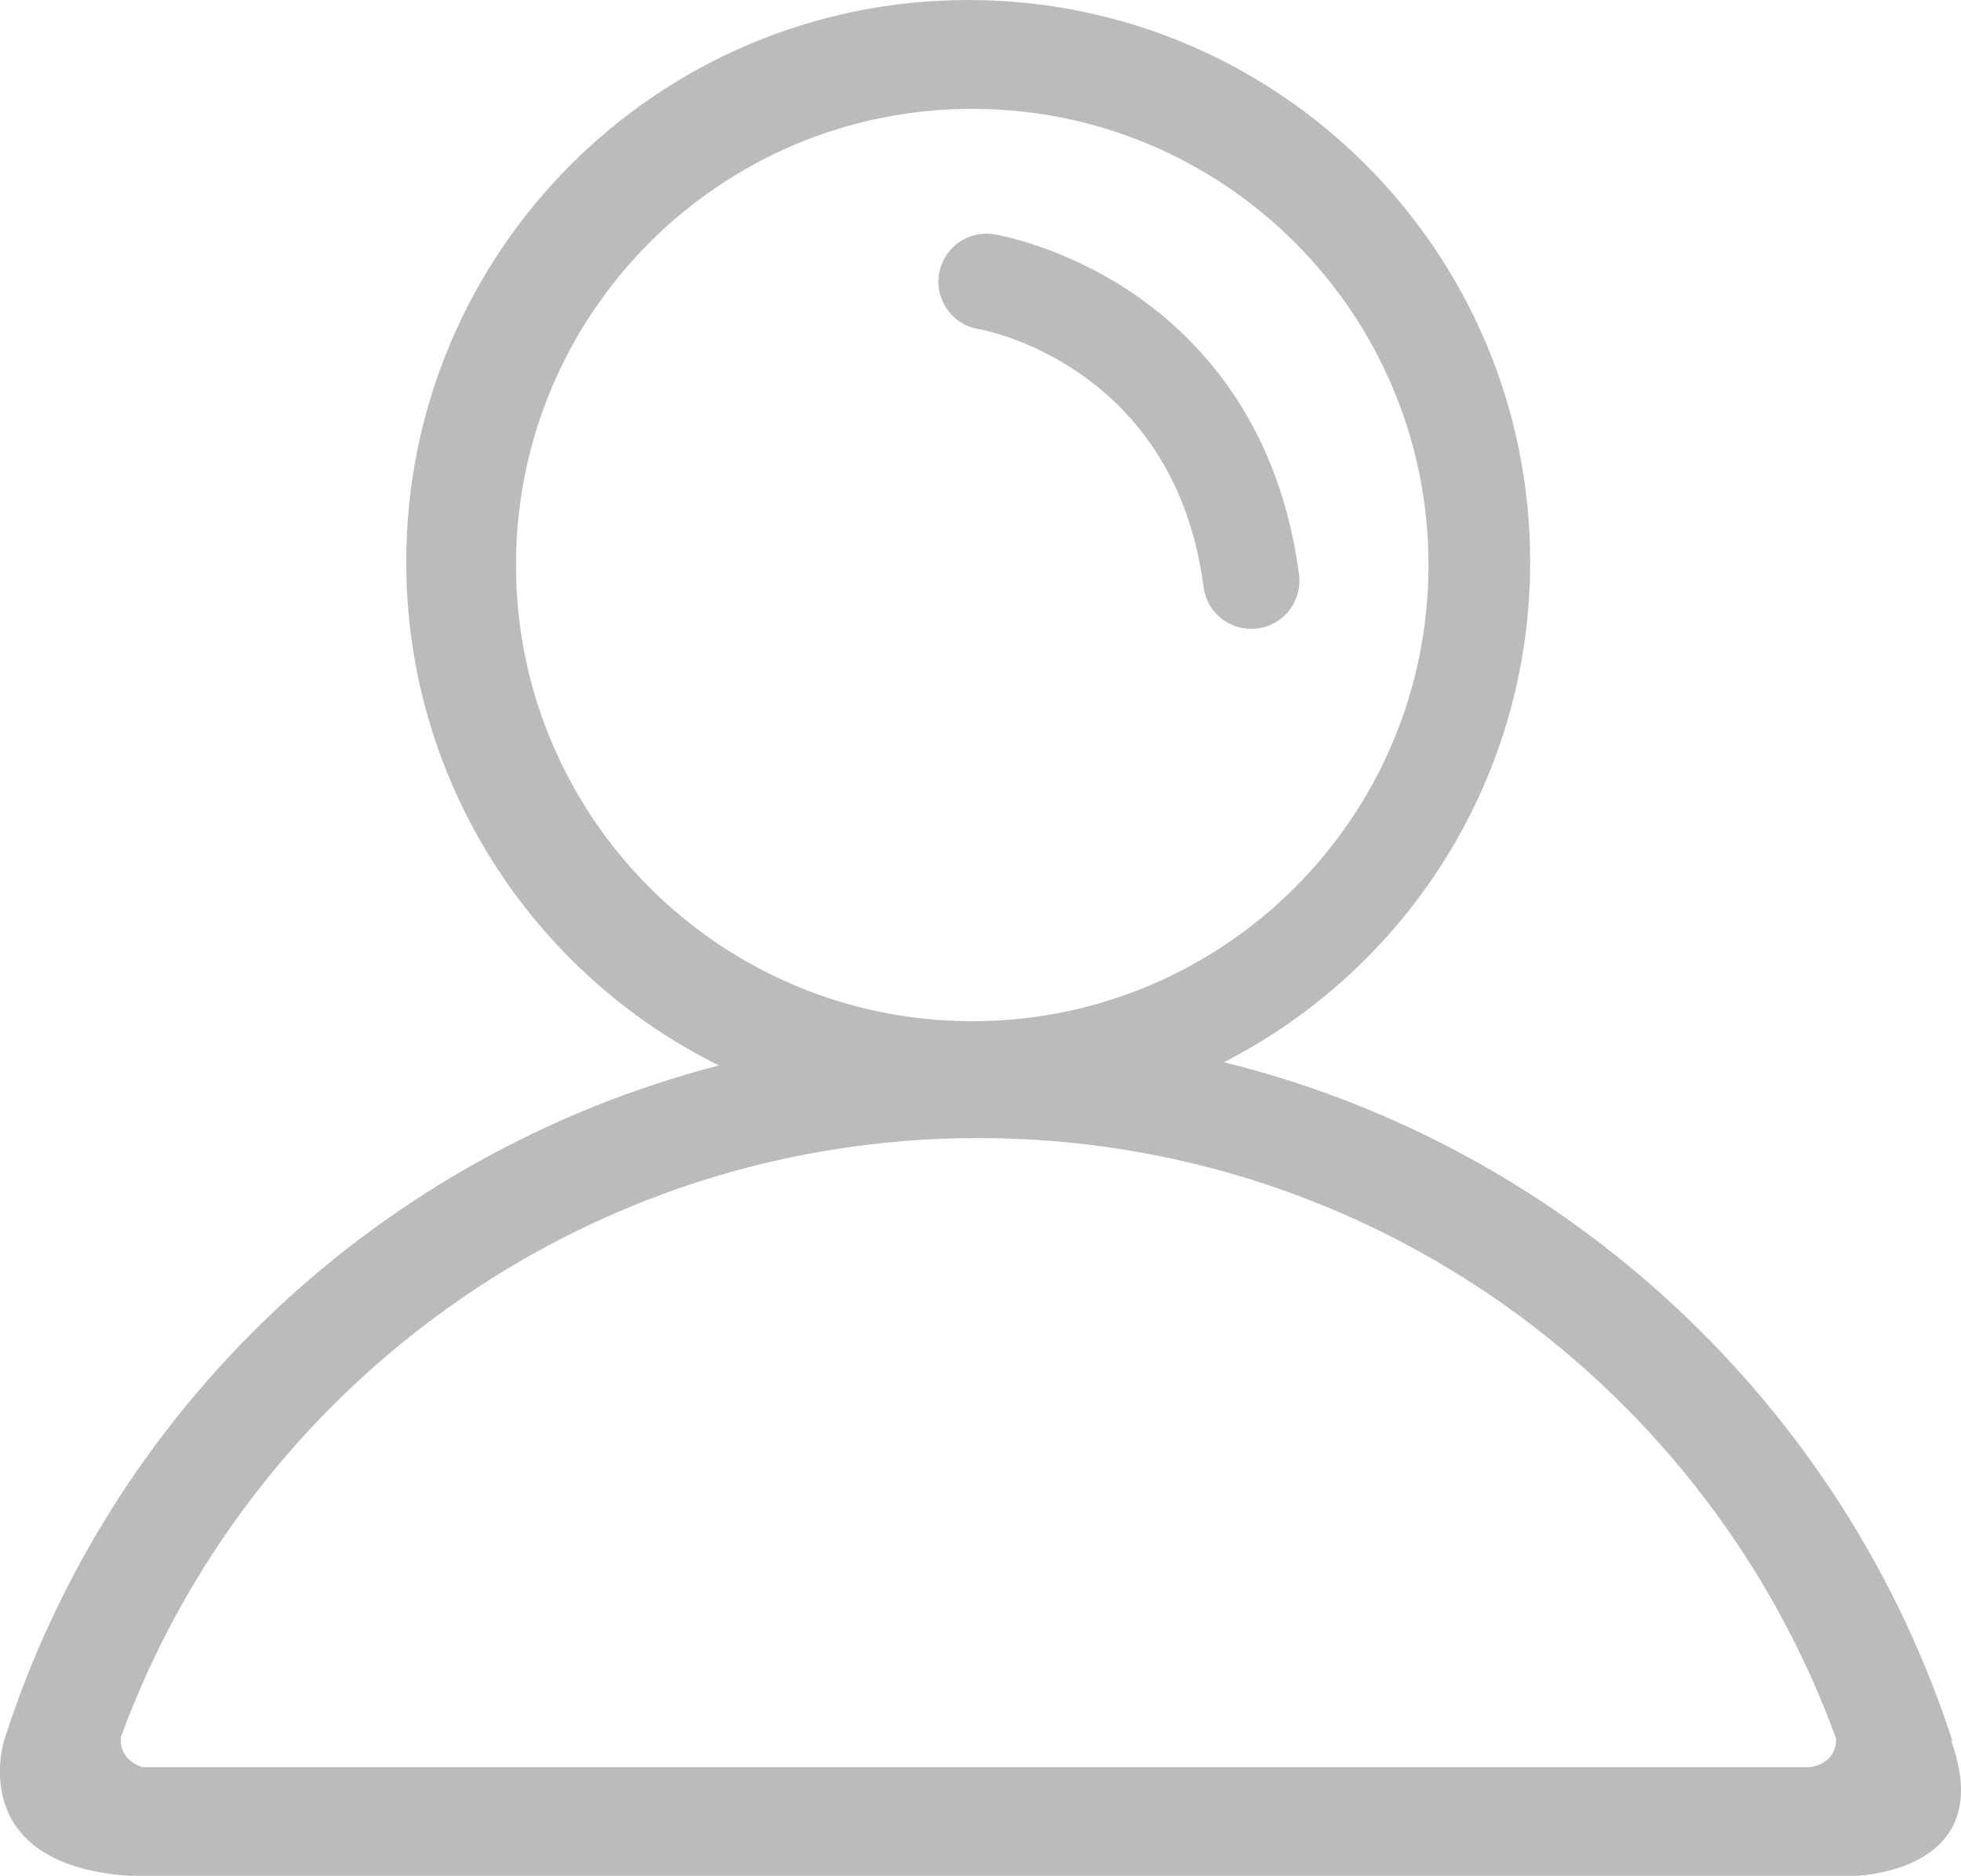<svg xmlns="http://www.w3.org/2000/svg" viewBox="0 0 979.95 937.5"><defs><style>.cls-1{fill:#bbb;}</style></defs><title>me</title><g id="Layer_2" data-name="Layer 2"><g id="Layer_1-2" data-name="Layer 1"><path class="cls-1" d="M974.95,869.7l.8.7c-54.1-167.3-191.9-297-364.1-339.5,90.8-46.5,153-141,153-250.1C764.65,125.7,638.95,0,483.85,0S203,125.8,203,280.8c0,110.3,63.6,205.8,156.2,251.7-169.8,44.2-304,171.3-357.1,337.2h0s-20,61.9,62.1,67.8H929C949.45,935.6,995,925,974.95,869.7ZM257.85,282.4c0-125.9,102.1-228,228-228s228,102.1,228,228-102.1,228-228,228S257.85,408.3,257.85,282.4Zm646.9,600.8H70.95c-9.6-3.6-11-10.3-10.5-15.1,63.9-174.6,231.6-299.3,428.4-299.3,197.1,0,365,125.1,428.7,300.2C917.65,879.6,908.95,882.5,904.75,883.2Z"/><path class="cls-1" d="M601.45,293.4a24,24,0,0,0,23.8,20.9c1,0,2.1-.1,3.2-.2a24.06,24.06,0,0,0,20.7-26.9c-10-76.4-50.6-118.6-83-140.6-35-23.7-68-29.3-69.4-29.5a24,24,0,1,0-7.6,47.4C489.95,164.6,586.75,181.5,601.45,293.4Z"/></g></g></svg>
